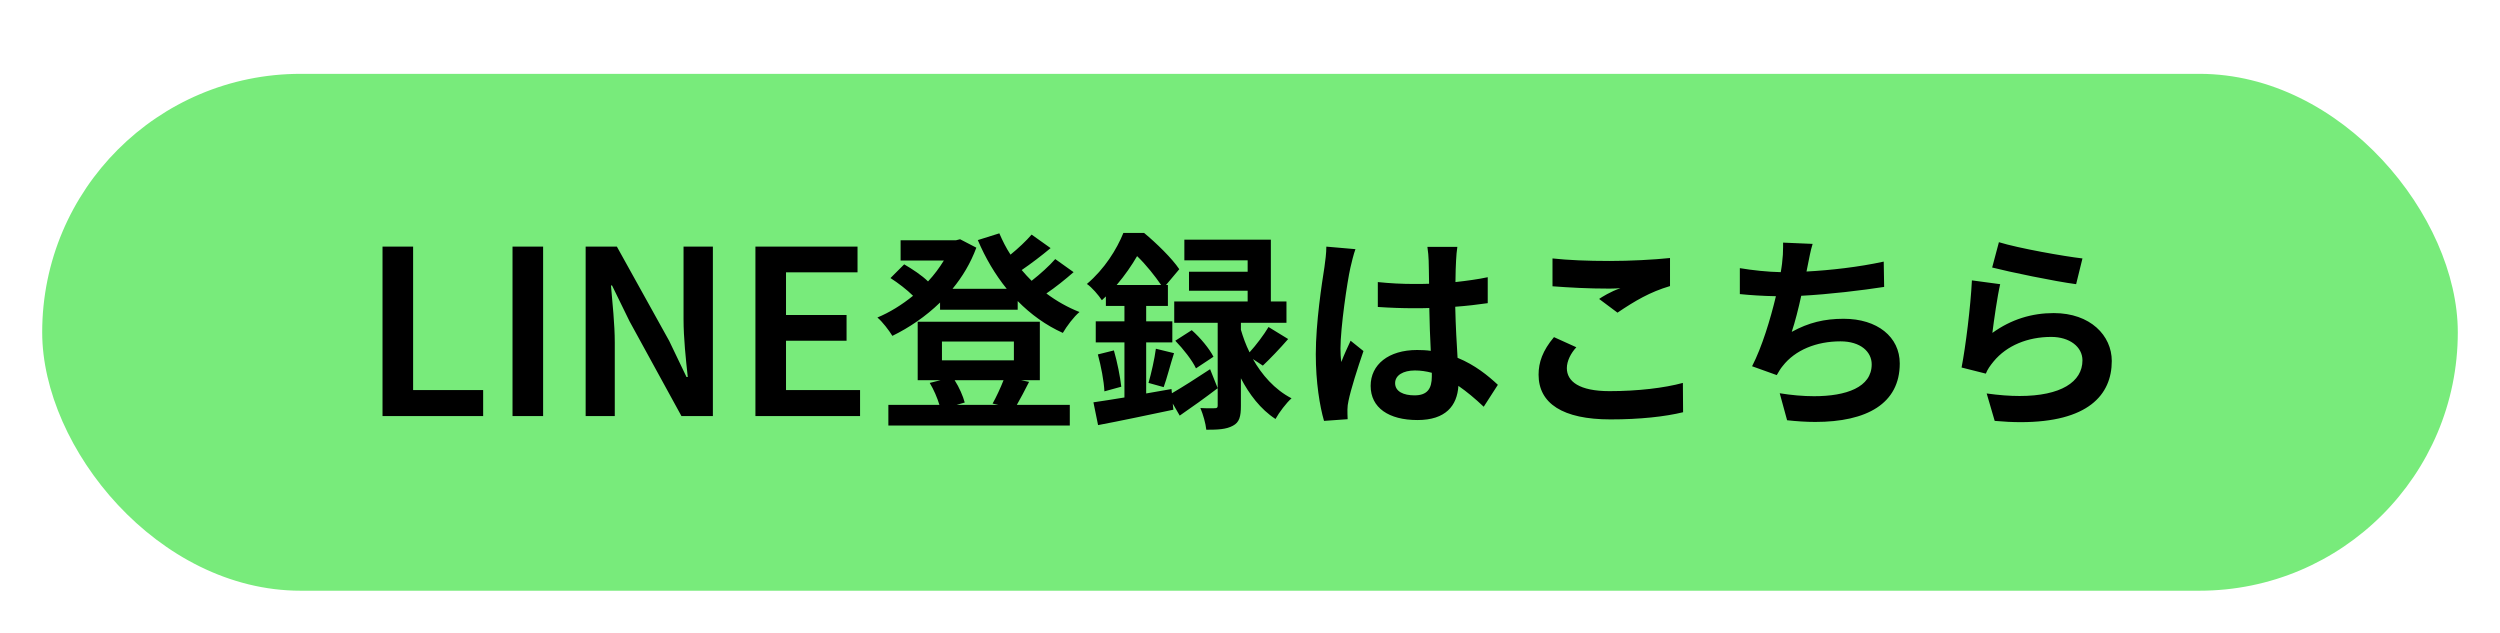 <svg width="237" height="60" viewBox="0 0 237 60" fill="none" xmlns="http://www.w3.org/2000/svg">
<g filter="url(#filter0_d_471_13)">
<rect x="4" width="229" height="49" rx="24.5" fill="#78EB7B"/>
<path d="M36.263 32.44V16.38H39.163V29.98H45.803V32.44H36.263ZM48.587 32.44V16.38H51.487V32.44H48.587ZM55.52 32.44V16.38H58.48L63.441 25.32L65.081 28.74H65.201C65.02 27.08 64.8 25.04 64.8 23.26V16.38H67.581V32.44H64.6L59.681 23.46L58.02 20.06H57.92C58.06 21.76 58.281 23.7 58.281 25.5V32.44H55.52ZM71.614 32.44V16.38H81.294V18.82H74.514V22.86H80.254V25.3H74.514V29.98H81.534V32.44H71.614ZM95.137 29.04H90.497C90.937 29.72 91.297 30.56 91.457 31.16L90.697 31.38H94.637L94.097 31.26C94.437 30.66 94.857 29.76 95.137 29.04ZM89.297 25.38V27.16H96.117V25.38H89.297ZM96.777 29.04L97.557 29.2C97.137 30.02 96.737 30.8 96.397 31.38H101.417V33.34H84.217V31.38H89.057C88.857 30.72 88.517 29.92 88.137 29.3L89.177 29.04H86.997V23.5H98.577V29.04H96.777ZM100.037 17.56L101.777 18.8C100.977 19.5 100.057 20.24 99.197 20.82C100.157 21.54 101.217 22.14 102.337 22.58C101.797 23.02 101.117 23.94 100.757 24.56C99.157 23.84 97.717 22.8 96.477 21.54V22.36H89.117V21.68C87.757 23 86.197 24.06 84.597 24.84C84.277 24.32 83.657 23.5 83.177 23.1C84.337 22.62 85.497 21.9 86.557 21.04C85.997 20.48 85.137 19.82 84.417 19.36L85.717 18.06C86.477 18.5 87.417 19.12 87.977 19.68C88.557 19.06 89.057 18.38 89.477 17.7H85.377V15.78H90.617L91.017 15.68L92.557 16.48C92.017 17.94 91.237 19.24 90.297 20.38H95.437C94.337 19.02 93.417 17.46 92.697 15.76L94.737 15.12C95.037 15.82 95.377 16.5 95.797 17.14C96.537 16.54 97.277 15.84 97.797 15.24L99.597 16.52C98.737 17.24 97.737 18 96.857 18.6C97.157 18.96 97.477 19.3 97.797 19.62C98.617 18.98 99.477 18.2 100.037 17.56ZM105.857 20.02H110.077C109.517 19.2 108.637 18.08 107.797 17.28C107.297 18.14 106.657 19.08 105.857 20.02ZM111.057 29.88L111.097 30.28C112.097 29.7 113.417 28.86 114.717 28L115.437 29.8C114.257 30.7 112.977 31.62 111.837 32.4L111.177 31.26L111.237 31.84C108.757 32.36 106.117 32.92 104.097 33.3L103.657 31.14C104.497 31.02 105.497 30.86 106.597 30.68V25.46H103.877V23.46H106.597V22H104.837V21.1C104.717 21.22 104.577 21.34 104.457 21.46C104.157 21 103.497 20.22 103.037 19.92C104.717 18.5 105.877 16.62 106.497 15.08H108.457C109.637 16.06 111.097 17.48 111.797 18.52L110.537 20.02H110.717V22H108.657V23.46H111.137V25.46H108.657V30.3L111.057 29.88ZM119.717 27.66L118.777 27.04C119.617 28.52 120.817 29.92 122.437 30.76C121.957 31.18 121.257 32.1 120.917 32.72C119.497 31.8 118.417 30.36 117.637 28.86V31.48C117.637 32.48 117.497 33.04 116.877 33.36C116.257 33.7 115.477 33.74 114.357 33.74C114.297 33.14 114.057 32.3 113.797 31.68C114.357 31.72 114.957 31.7 115.157 31.7C115.377 31.7 115.437 31.64 115.437 31.44V23.6H111.317V21.58H118.277V20.56H112.717V18.76H118.277V17.68H112.277V15.72H120.477V21.58H121.957V23.6H117.637V24.26C117.837 24.94 118.097 25.68 118.457 26.4C119.077 25.72 119.817 24.74 120.257 24L122.117 25.14C121.317 26.06 120.417 27 119.717 27.66ZM104.077 26.6L105.597 26.22C105.917 27.32 106.197 28.74 106.297 29.66L104.697 30.1C104.657 29.14 104.377 27.7 104.077 26.6ZM110.317 29.7L108.877 29.3C109.137 28.42 109.457 27 109.577 26.06L111.297 26.48C110.937 27.6 110.617 28.88 110.317 29.7ZM111.417 25.3L112.977 24.3C113.777 25 114.657 26.06 115.037 26.82L113.377 27.92C113.037 27.18 112.177 26.08 111.417 25.3ZM124.737 26.58C124.737 23.58 125.317 19.84 125.557 18.32C125.637 17.76 125.737 17 125.737 16.38L128.497 16.62C128.337 17.02 128.097 18.02 128.017 18.38C127.717 19.7 127.077 24.06 127.077 26.04C127.077 26.44 127.097 26.92 127.157 27.32C127.417 26.62 127.737 25.96 128.037 25.3L129.257 26.28C128.697 27.9 128.057 29.92 127.837 31C127.777 31.24 127.737 31.58 127.737 31.82C127.737 32.08 127.737 32.4 127.757 32.74L125.517 32.9C125.117 31.52 124.737 29.26 124.737 26.58ZM129.937 29.58C129.937 27.56 131.637 26.18 134.337 26.18C134.797 26.18 135.237 26.2 135.637 26.26C135.577 25.04 135.517 23.6 135.497 22.2C135.017 22.22 134.537 22.22 134.077 22.22C132.917 22.22 131.797 22.18 130.617 22.1V19.74C131.757 19.86 132.897 19.92 134.077 19.92C134.537 19.92 135.017 19.92 135.477 19.9C135.457 18.92 135.457 18.12 135.437 17.7C135.437 17.4 135.377 16.8 135.317 16.4H138.157C138.097 16.78 138.057 17.26 138.037 17.68C138.017 18.12 137.977 18.86 137.977 19.74C139.057 19.62 140.097 19.48 141.037 19.28V21.74C140.077 21.88 139.037 22 137.957 22.08C137.997 24 138.097 25.58 138.177 26.92C139.837 27.6 141.077 28.62 141.997 29.48L140.657 31.56C139.837 30.78 139.037 30.12 138.257 29.58C138.137 31.46 137.057 32.82 134.377 32.82C131.657 32.82 129.937 31.66 129.937 29.58ZM132.257 29.32C132.257 30.12 133.057 30.48 134.097 30.48C135.317 30.48 135.737 29.84 135.737 28.68V28.34C135.217 28.2 134.677 28.12 134.137 28.12C133.017 28.12 132.257 28.58 132.257 29.32ZM145.857 28.52C145.857 27.36 146.237 26.24 147.317 24.96L149.437 25.92C148.917 26.48 148.537 27.22 148.537 27.9C148.537 29.16 149.717 30.08 152.577 30.08C155.257 30.08 157.777 29.78 159.537 29.3L159.557 32.08C157.837 32.5 155.457 32.76 152.677 32.76C148.137 32.76 145.857 31.24 145.857 28.52ZM147.177 20.14V17.5C148.637 17.66 150.497 17.74 152.577 17.74C154.537 17.74 156.797 17.62 158.317 17.46V20.12C156.417 20.68 154.997 21.52 153.337 22.64L151.597 21.34C151.817 21.18 152.717 20.62 153.617 20.32C153.397 20.34 152.837 20.36 152.597 20.36C150.517 20.36 148.797 20.26 147.177 20.14ZM164.937 20.88V18.42C166.117 18.62 167.617 18.78 168.817 18.8C168.857 18.5 168.917 18.24 168.937 18C169.017 17.34 169.037 16.9 169.037 16.42V16L171.837 16.12C171.617 16.82 171.517 17.48 171.377 18.14L171.257 18.74C173.517 18.62 176.197 18.32 178.577 17.8L178.617 20.2C176.557 20.52 173.417 20.9 170.757 21.04C170.497 22.24 170.177 23.5 169.857 24.46C171.457 23.58 172.957 23.22 174.777 23.22C177.977 23.22 180.097 24.94 180.097 27.46C180.097 31.26 176.977 33 172.077 33C171.237 33 170.357 32.94 169.417 32.84L168.717 30.28C169.817 30.46 170.937 30.56 171.977 30.56C175.017 30.56 177.437 29.72 177.437 27.54C177.437 26.36 176.397 25.36 174.477 25.36C172.197 25.36 170.177 26.18 168.997 27.7C168.777 27.96 168.637 28.22 168.437 28.56L166.097 27.72C167.037 25.9 167.837 23.26 168.357 21.08C167.097 21.06 165.937 20.98 164.937 20.88ZM185.957 27.84C186.337 25.9 186.817 22.04 186.937 19.58L189.617 19.94C189.357 21.04 189.017 23.42 188.877 24.56C190.677 23.26 192.637 22.68 194.697 22.68C198.177 22.68 200.197 24.82 200.197 27.22C200.197 30.46 197.917 33.02 191.557 33.02C190.797 33.02 189.977 32.98 189.097 32.9L188.337 30.3C189.477 30.46 190.517 30.54 191.457 30.54C195.377 30.54 197.417 29.2 197.417 27.16C197.417 25.88 196.197 24.94 194.457 24.94C192.217 24.94 190.237 25.76 188.997 27.26C188.637 27.7 188.417 28.02 188.257 28.42L185.957 27.84ZM188.857 18.36L189.497 15.96C191.377 16.54 195.677 17.3 197.417 17.5L196.817 19.94C194.817 19.68 190.397 18.76 188.857 18.36Z" fill="black"/>
</g>
<defs>
<filter id="filter0_d_471_13" x="0" y="0" width="237" height="60" filterUnits="userSpaceOnUse" color-interpolation-filters="sRGB">
<feFlood flood-opacity="0" result="BackgroundImageFix"/>
<feColorMatrix in="SourceAlpha" type="matrix" values="0 0 0 0 0 0 0 0 0 0 0 0 0 0 0 0 0 0 127 0" result="hardAlpha"/>
<feOffset dy="7"/>
<feGaussianBlur stdDeviation="2"/>
<feComposite in2="hardAlpha" operator="out"/>
<feColorMatrix type="matrix" values="0 0 0 0 0 0 0 0 0 0 0 0 0 0 0 0 0 0 0.25 0"/>
<feBlend mode="normal" in2="BackgroundImageFix" result="effect1_dropShadow_471_13"/>
<feBlend mode="normal" in="SourceGraphic" in2="effect1_dropShadow_471_13" result="shape"/>
</filter>
</defs>
</svg>
